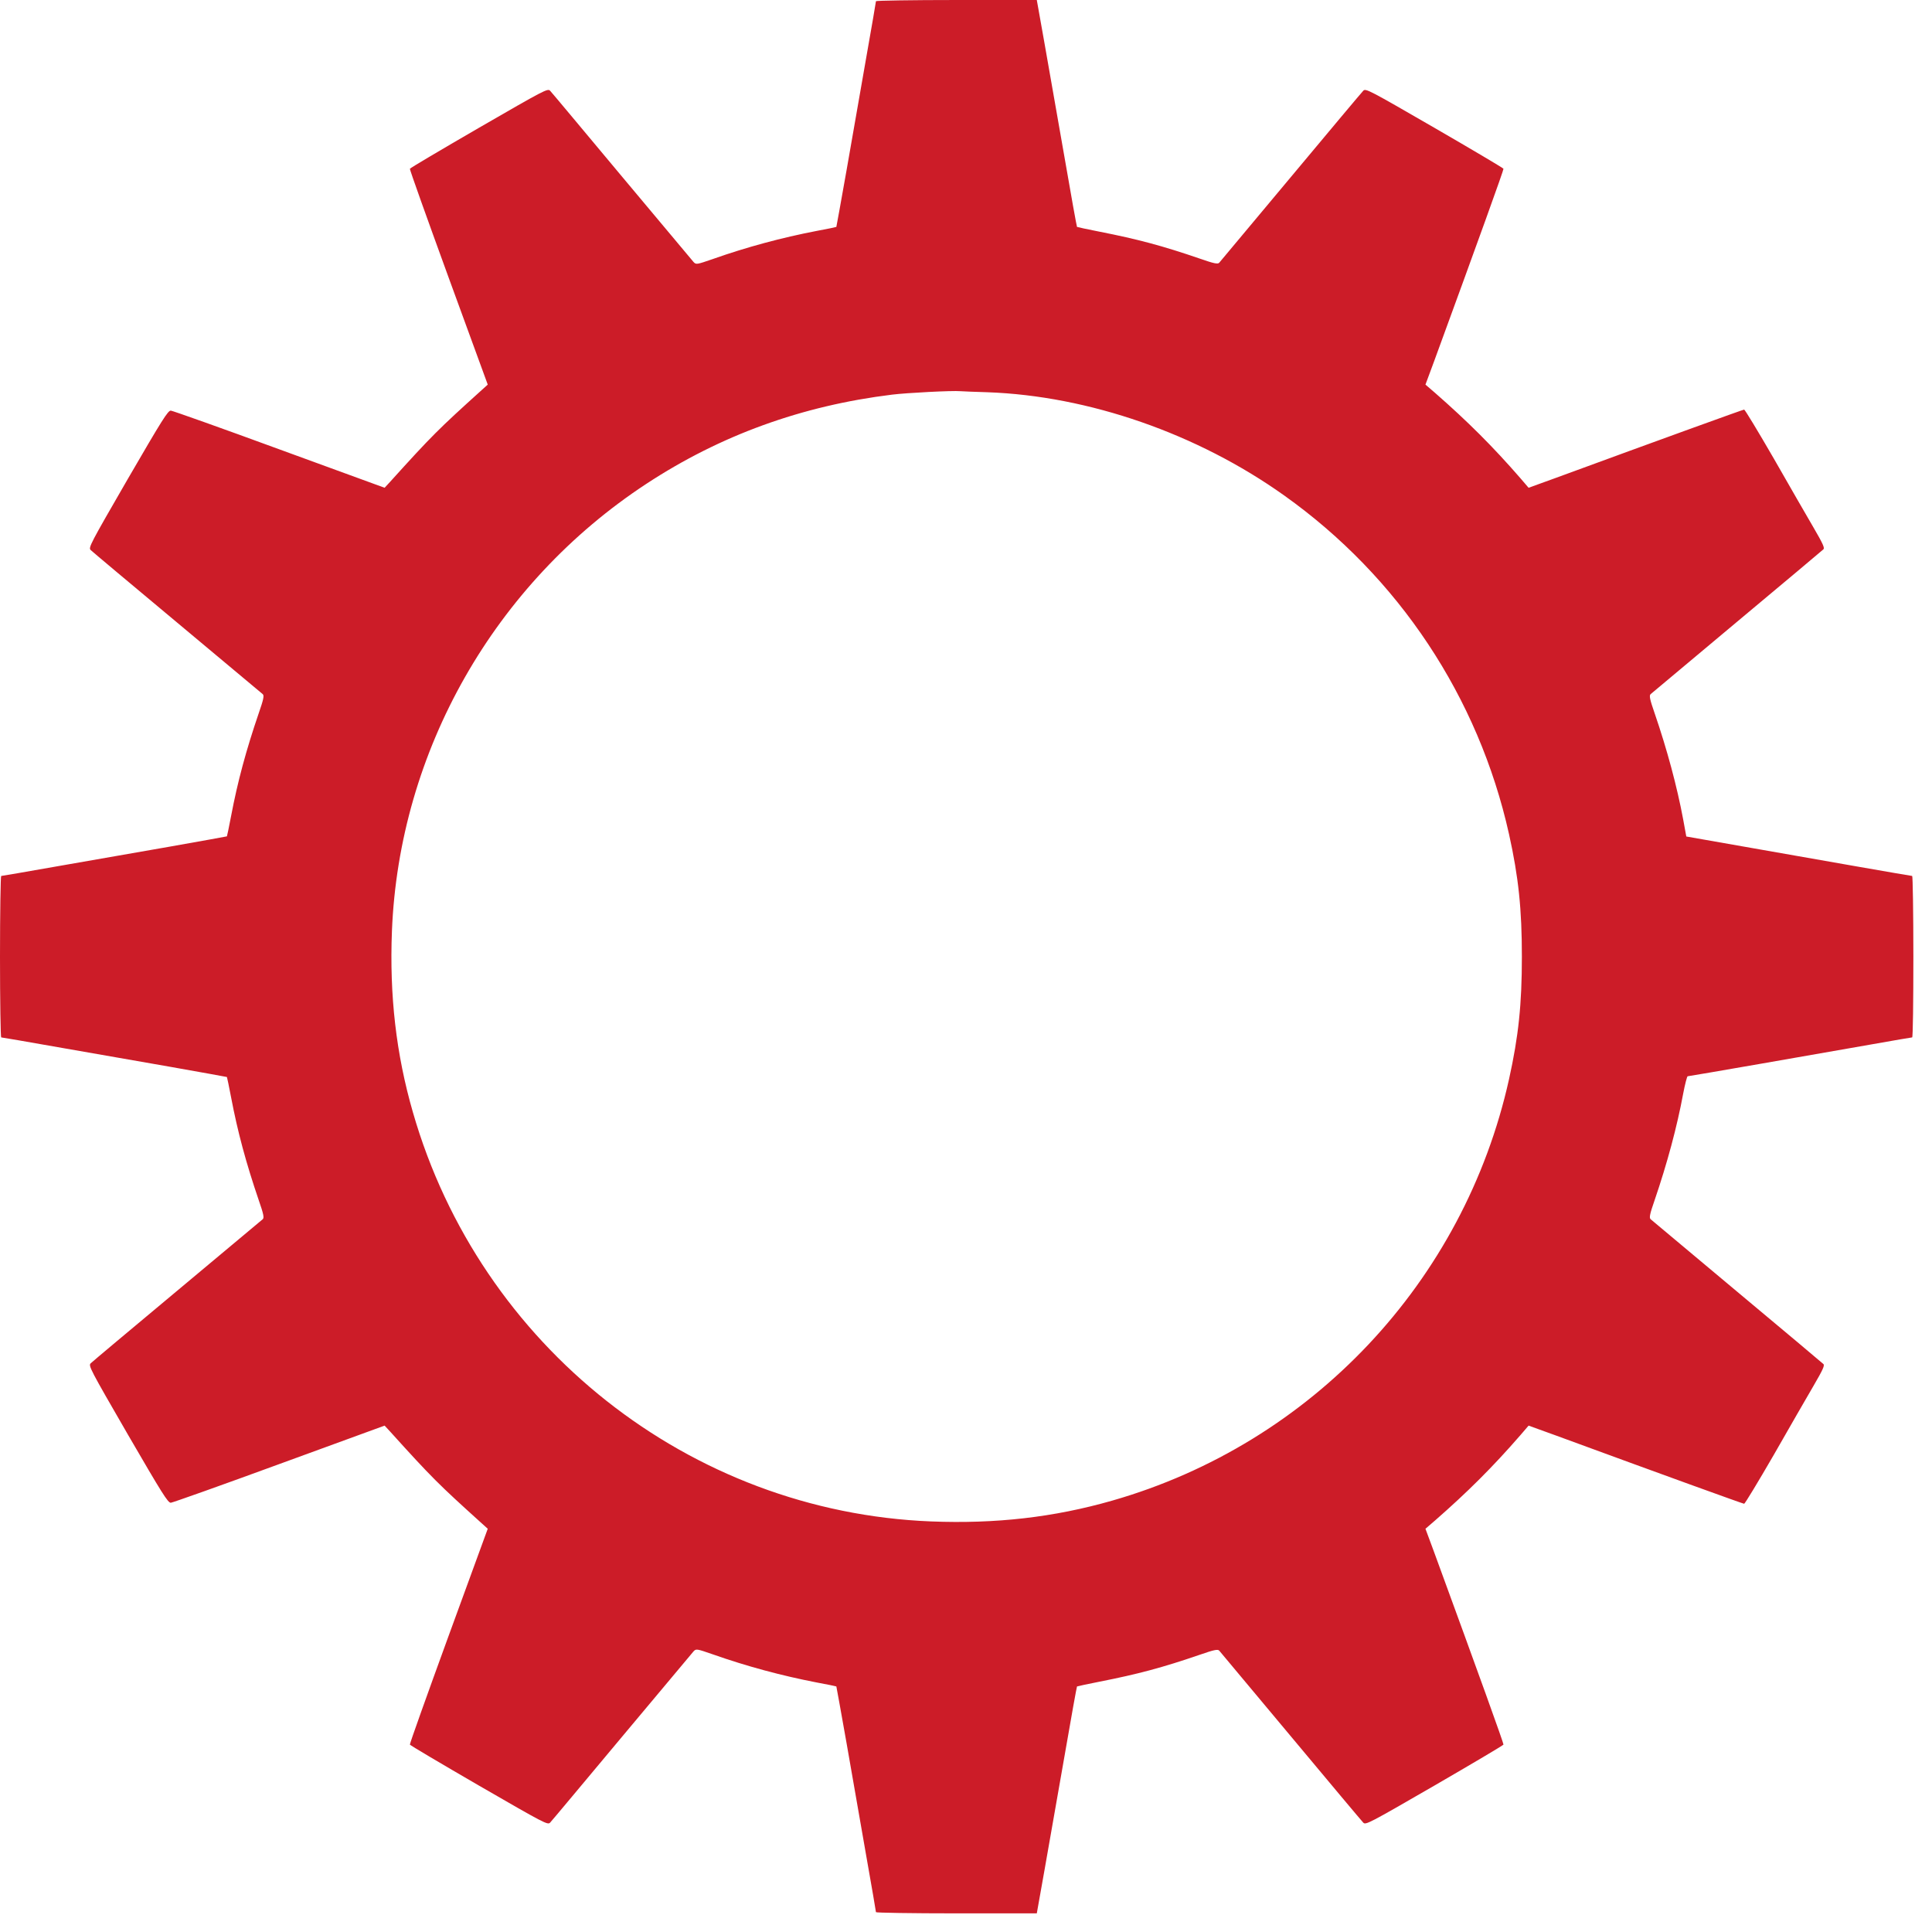 <svg width="96" height="96" viewBox="0 0 96 96" fill="none" xmlns="http://www.w3.org/2000/svg">
<g clip-path="url(#clip0_766_88)">
<path d="M43.526 0.059C43.526 0.089 43.311 1.352 43.043 2.86C42.776 4.375 42.338 6.878 42.07 8.43C41.795 9.983 41.565 11.26 41.558 11.275C41.55 11.283 41.105 11.379 40.57 11.476C38.839 11.81 37.101 12.278 35.437 12.865C34.62 13.147 34.591 13.155 34.464 13.021C34.398 12.947 32.793 11.03 30.899 8.765C29.005 6.499 27.408 4.583 27.334 4.509C27.215 4.382 27.052 4.472 23.798 6.351C21.927 7.435 20.381 8.349 20.367 8.386C20.352 8.423 21.221 10.852 22.29 13.786L24.236 19.111L23.939 19.379C21.793 21.317 21.466 21.637 19.379 23.947L19.111 24.237L13.882 22.328C11.008 21.273 8.579 20.411 8.49 20.404C8.349 20.389 8.059 20.857 6.351 23.798C4.471 27.052 4.382 27.215 4.509 27.334C4.583 27.408 6.514 29.027 8.802 30.936C11.089 32.845 13.006 34.45 13.058 34.494C13.132 34.568 13.095 34.754 12.857 35.438C12.226 37.287 11.81 38.825 11.483 40.548C11.379 41.097 11.283 41.55 11.275 41.558C11.26 41.565 9.983 41.796 8.43 42.07C6.878 42.338 4.375 42.776 2.86 43.043C1.352 43.311 0.089 43.526 0.059 43.526C0.03 43.526 0 45.331 0 47.537C0 49.743 0.03 51.548 0.059 51.548C0.089 51.548 1.352 51.764 2.86 52.031C4.375 52.298 6.878 52.736 8.43 53.004C9.983 53.279 11.26 53.509 11.275 53.516C11.283 53.524 11.379 53.977 11.483 54.527C11.81 56.25 12.226 57.787 12.857 59.637C13.095 60.32 13.132 60.506 13.058 60.58C13.006 60.625 11.089 62.229 8.802 64.138C6.514 66.047 4.583 67.666 4.509 67.74C4.382 67.859 4.471 68.023 6.351 71.276C8.059 74.217 8.349 74.685 8.49 74.67C8.579 74.663 11.008 73.801 13.882 72.747L19.111 70.838L19.379 71.127C21.466 73.437 21.793 73.757 23.939 75.695L24.236 75.963L22.29 81.288C21.221 84.222 20.352 86.651 20.367 86.688C20.381 86.725 21.927 87.639 23.798 88.724C27.052 90.603 27.215 90.692 27.334 90.566C27.408 90.491 29.005 88.575 30.899 86.31C32.793 84.044 34.398 82.128 34.464 82.053C34.591 81.92 34.62 81.927 35.437 82.21C37.101 82.796 38.839 83.264 40.57 83.599C41.105 83.695 41.55 83.792 41.558 83.799C41.565 83.814 41.795 85.091 42.07 86.644C42.338 88.196 42.776 90.699 43.043 92.215C43.311 93.722 43.526 94.985 43.526 95.015C43.526 95.044 45.324 95.074 47.522 95.074H51.518L51.904 92.905C52.112 91.71 52.558 89.177 52.892 87.275C53.219 85.374 53.502 83.814 53.516 83.799C53.524 83.792 54.029 83.68 54.638 83.561C56.525 83.19 57.758 82.863 59.637 82.217C60.32 81.979 60.506 81.942 60.58 82.016C60.625 82.068 62.229 83.985 64.138 86.272C66.047 88.56 67.666 90.491 67.74 90.566C67.859 90.692 68.023 90.603 71.276 88.724C73.148 87.639 74.693 86.725 74.707 86.688C74.722 86.636 73.497 83.234 71.254 77.107L70.83 75.963L71.313 75.547C72.925 74.136 74.165 72.903 75.547 71.313L75.955 70.838L77.329 71.335C82.588 73.267 86.614 74.722 86.666 74.722C86.703 74.722 87.364 73.63 88.137 72.294C88.902 70.949 89.793 69.412 90.112 68.862C90.58 68.06 90.677 67.844 90.603 67.778C90.551 67.725 88.62 66.106 86.309 64.175C83.999 62.244 82.068 60.625 82.016 60.58C81.942 60.506 81.979 60.32 82.217 59.637C82.841 57.81 83.331 55.99 83.635 54.348C83.725 53.873 83.829 53.479 83.858 53.479C83.888 53.479 85.544 53.197 87.543 52.848C89.54 52.499 92.029 52.061 93.069 51.882C94.109 51.697 94.985 51.548 95.015 51.548C95.052 51.548 95.074 49.743 95.074 47.537C95.074 45.331 95.044 43.526 95.015 43.526C94.985 43.526 93.737 43.311 92.252 43.051C90.759 42.791 88.248 42.345 86.666 42.07L83.791 41.565L83.635 40.711C83.331 39.084 82.841 37.257 82.217 35.438C81.979 34.754 81.942 34.568 82.016 34.494C82.068 34.45 83.999 32.83 86.309 30.899C88.62 28.968 90.551 27.349 90.603 27.297C90.677 27.23 90.58 27.015 90.112 26.212C89.793 25.663 88.902 24.125 88.137 22.781C87.364 21.444 86.703 20.352 86.666 20.352C86.614 20.352 82.588 21.808 77.329 23.739L75.955 24.237L75.547 23.761C74.165 22.172 72.925 20.939 71.313 19.527L70.83 19.111L71.254 17.968C73.497 11.84 74.722 8.438 74.707 8.386C74.693 8.349 73.148 7.435 71.276 6.351C68.023 4.472 67.859 4.382 67.74 4.509C67.666 4.583 66.047 6.514 64.138 8.802C62.229 11.09 60.625 13.006 60.58 13.058C60.506 13.132 60.32 13.095 59.637 12.857C57.758 12.211 56.525 11.884 54.638 11.513C54.029 11.394 53.524 11.283 53.516 11.275C53.502 11.26 53.219 9.701 52.892 7.799C52.558 5.898 52.112 3.365 51.904 2.169L51.518 7.53403e-05H47.522C45.324 7.53403e-05 43.526 0.03 43.526 0.059ZM49.06 19.49C54.096 19.669 59.496 21.548 63.804 24.615C69.501 28.663 73.467 34.65 74.982 41.447C75.458 43.593 75.621 45.183 75.621 47.537C75.621 49.892 75.458 51.481 74.982 53.628C72.747 63.685 65.17 71.729 55.262 74.566C52.358 75.398 49.468 75.725 46.267 75.599C34.271 75.124 23.858 66.894 20.515 55.262C19.683 52.38 19.349 49.468 19.475 46.267C19.832 37.317 24.571 28.99 32.125 24.036C35.794 21.629 39.842 20.159 44.328 19.609C45.041 19.52 47.337 19.401 47.723 19.438C47.849 19.446 48.451 19.475 49.06 19.49Z" fill="#CC1C28"/>
</g>
<defs>
<clipPath id="clip0_766_88">
<rect width="95.074" height="95.074" fill="white"/>
</clipPath>
</defs>
</svg>
